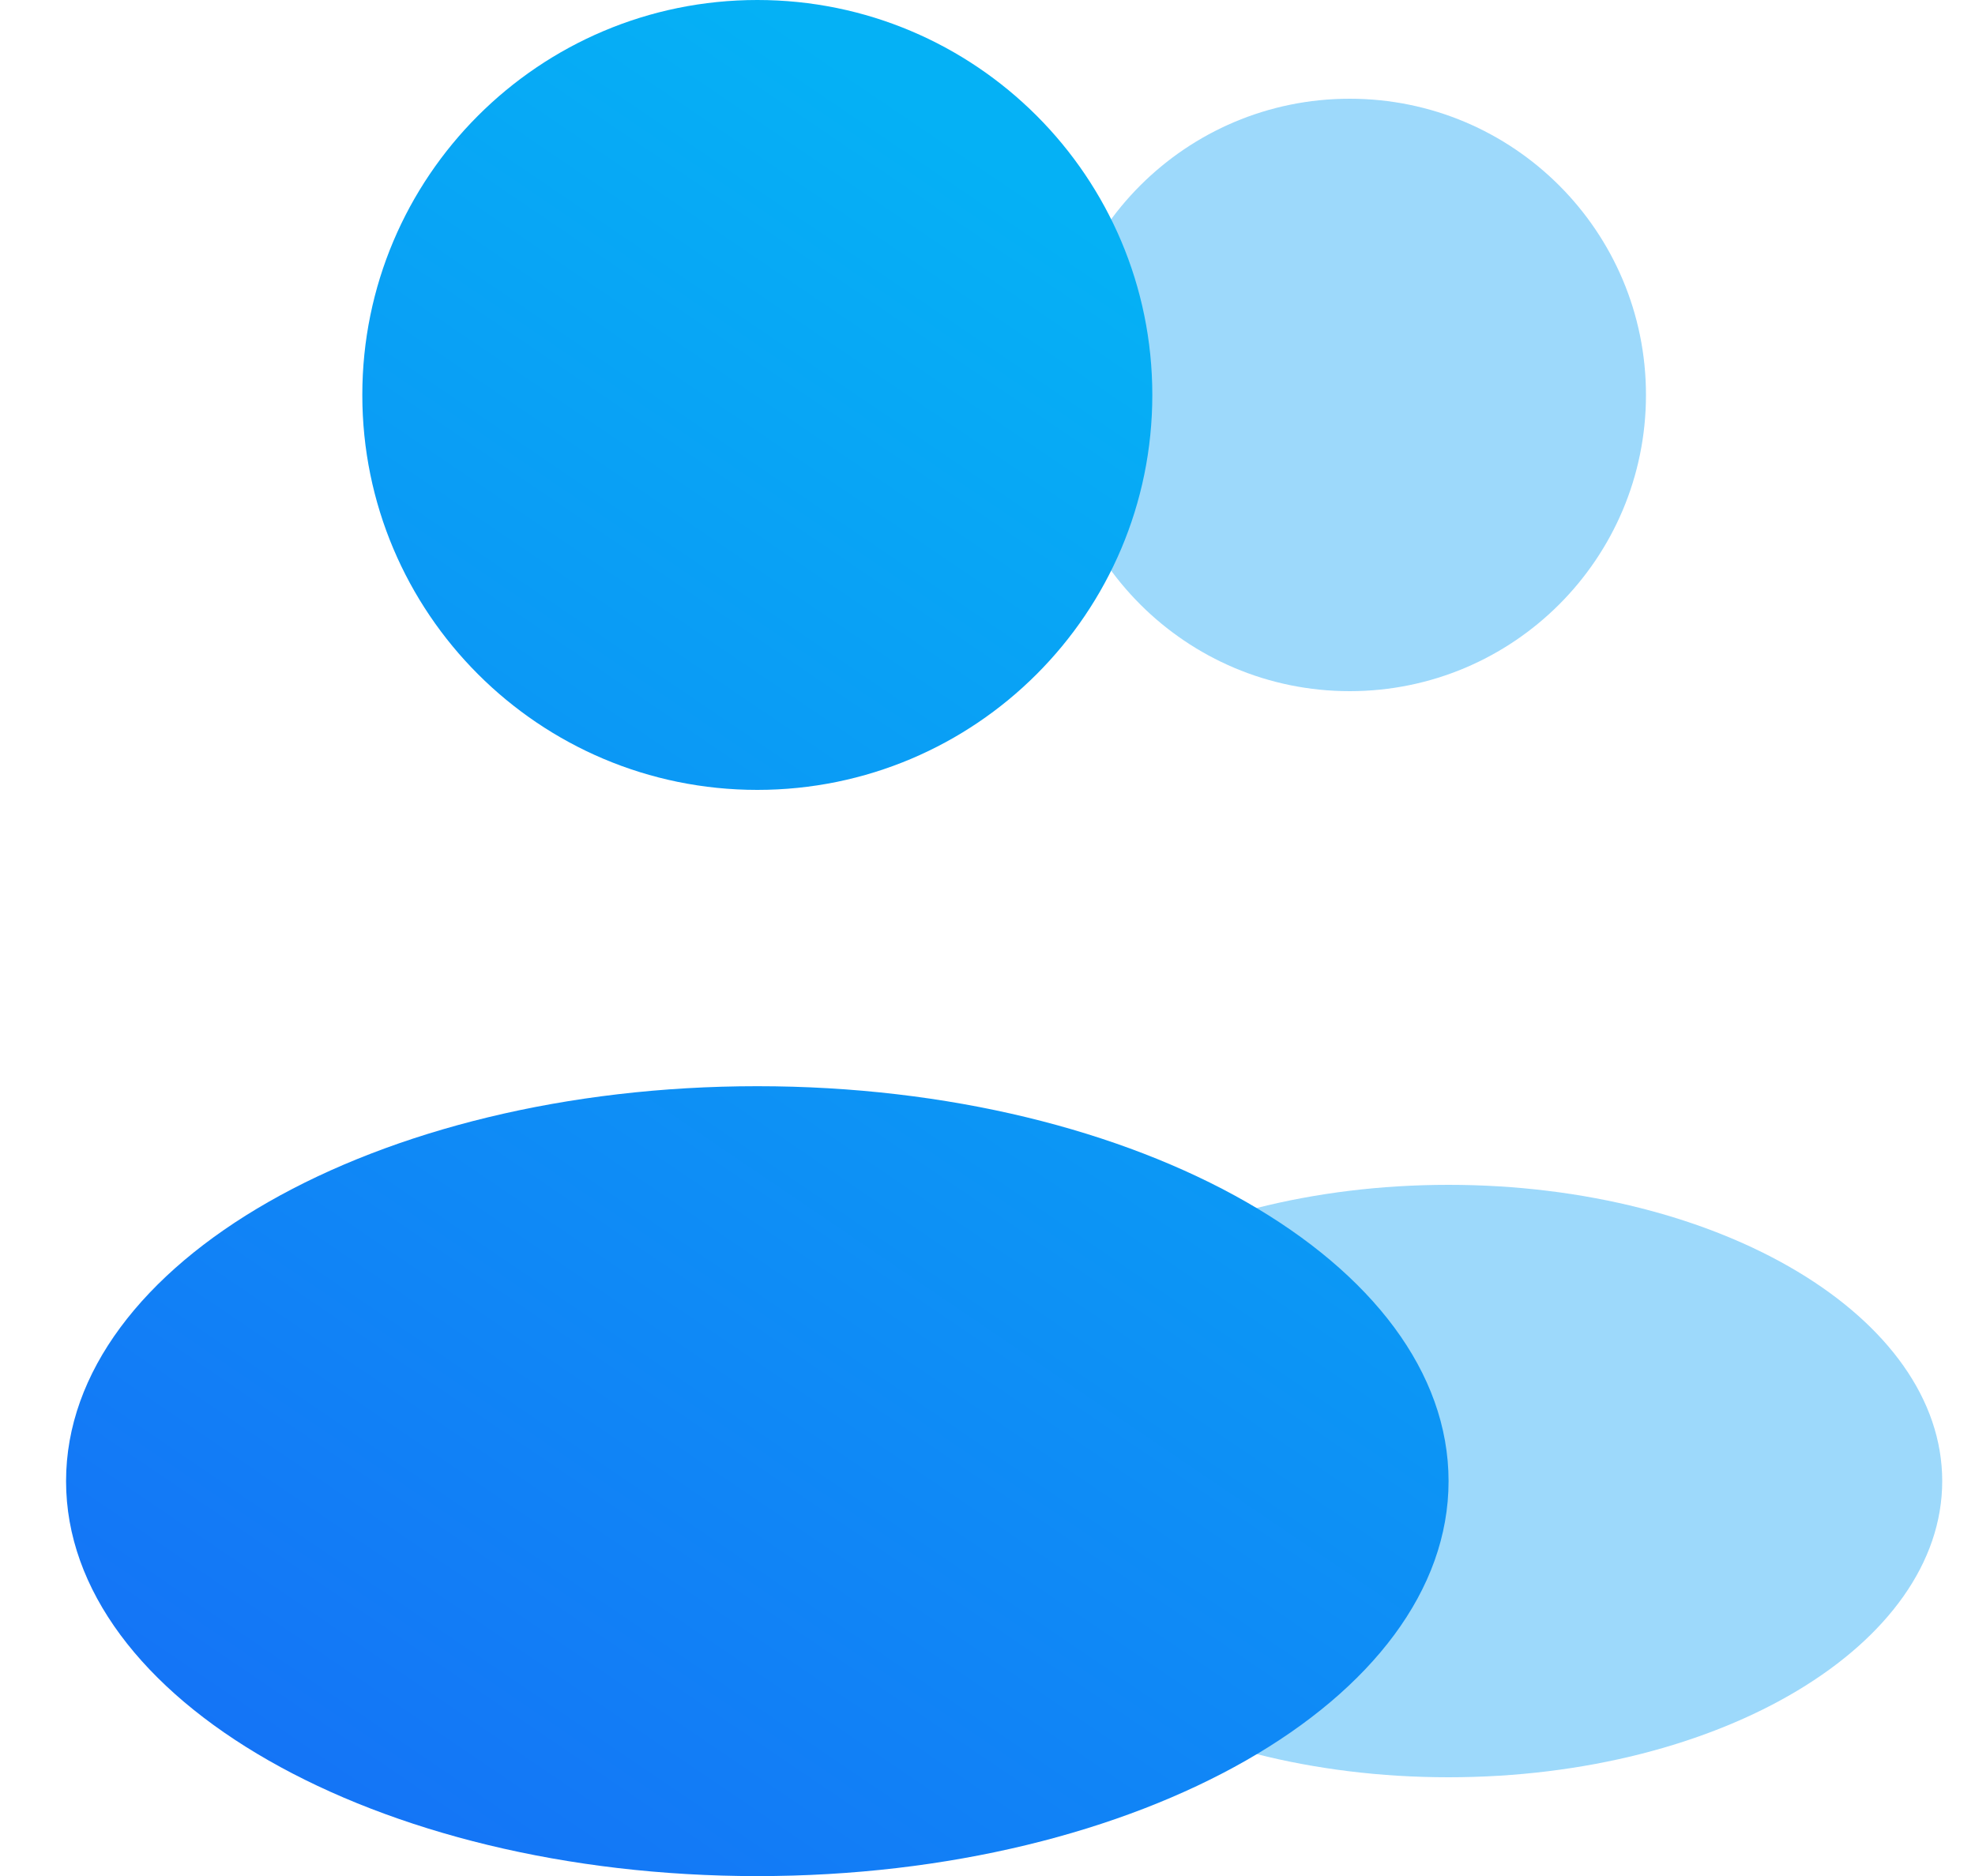 <svg width="20" height="19" viewBox="0 0 20 19" fill="none" xmlns="http://www.w3.org/2000/svg">
<g opacity="0.4">
<path d="M13.668 7C15.325 7 16.668 5.657 16.668 4C16.668 2.343 15.325 1 13.668 1C12.011 1 10.668 2.343 10.668 4C10.668 5.657 12.011 7 13.668 7Z" fill="#099FF5"/>
<path d="M14.668 18C17.429 18 19.668 16.657 19.668 15C19.668 13.343 17.429 12 14.668 12C11.906 12 9.668 13.343 9.668 15C9.668 16.657 11.906 18 14.668 18Z" fill="#099FF5"/>
</g>
<path d="M7.669 8C9.878 8 11.669 6.209 11.669 4C11.669 1.791 9.878 0 7.669 0C5.46 0 3.669 1.791 3.669 4C3.669 6.209 5.46 8 7.669 8Z" fill="url(#paint0_linear_4889_3046)"/>
<path d="M7.669 19.001C11.535 19.001 14.669 17.21 14.669 15.001C14.669 12.792 11.535 11.001 7.669 11.001C3.803 11.001 0.669 12.792 0.669 15.001C0.669 17.21 3.803 19.001 7.669 19.001Z" fill="url(#paint1_linear_4889_3046)"/>
<defs>
<linearGradient id="paint0_linear_4889_3046" x1="7.669" y1="-2.83137e-07" x2="-3.367" y2="16.262" gradientUnits="userSpaceOnUse">
<stop stop-color="#05B1F5"/>
<stop offset="1" stop-color="#166DF6"/>
</linearGradient>
<linearGradient id="paint1_linear_4889_3046" x1="7.669" y1="-2.83137e-07" x2="-3.367" y2="16.262" gradientUnits="userSpaceOnUse">
<stop stop-color="#05B1F5"/>
<stop offset="1" stop-color="#166DF6"/>
</linearGradient>
</defs>
</svg>

